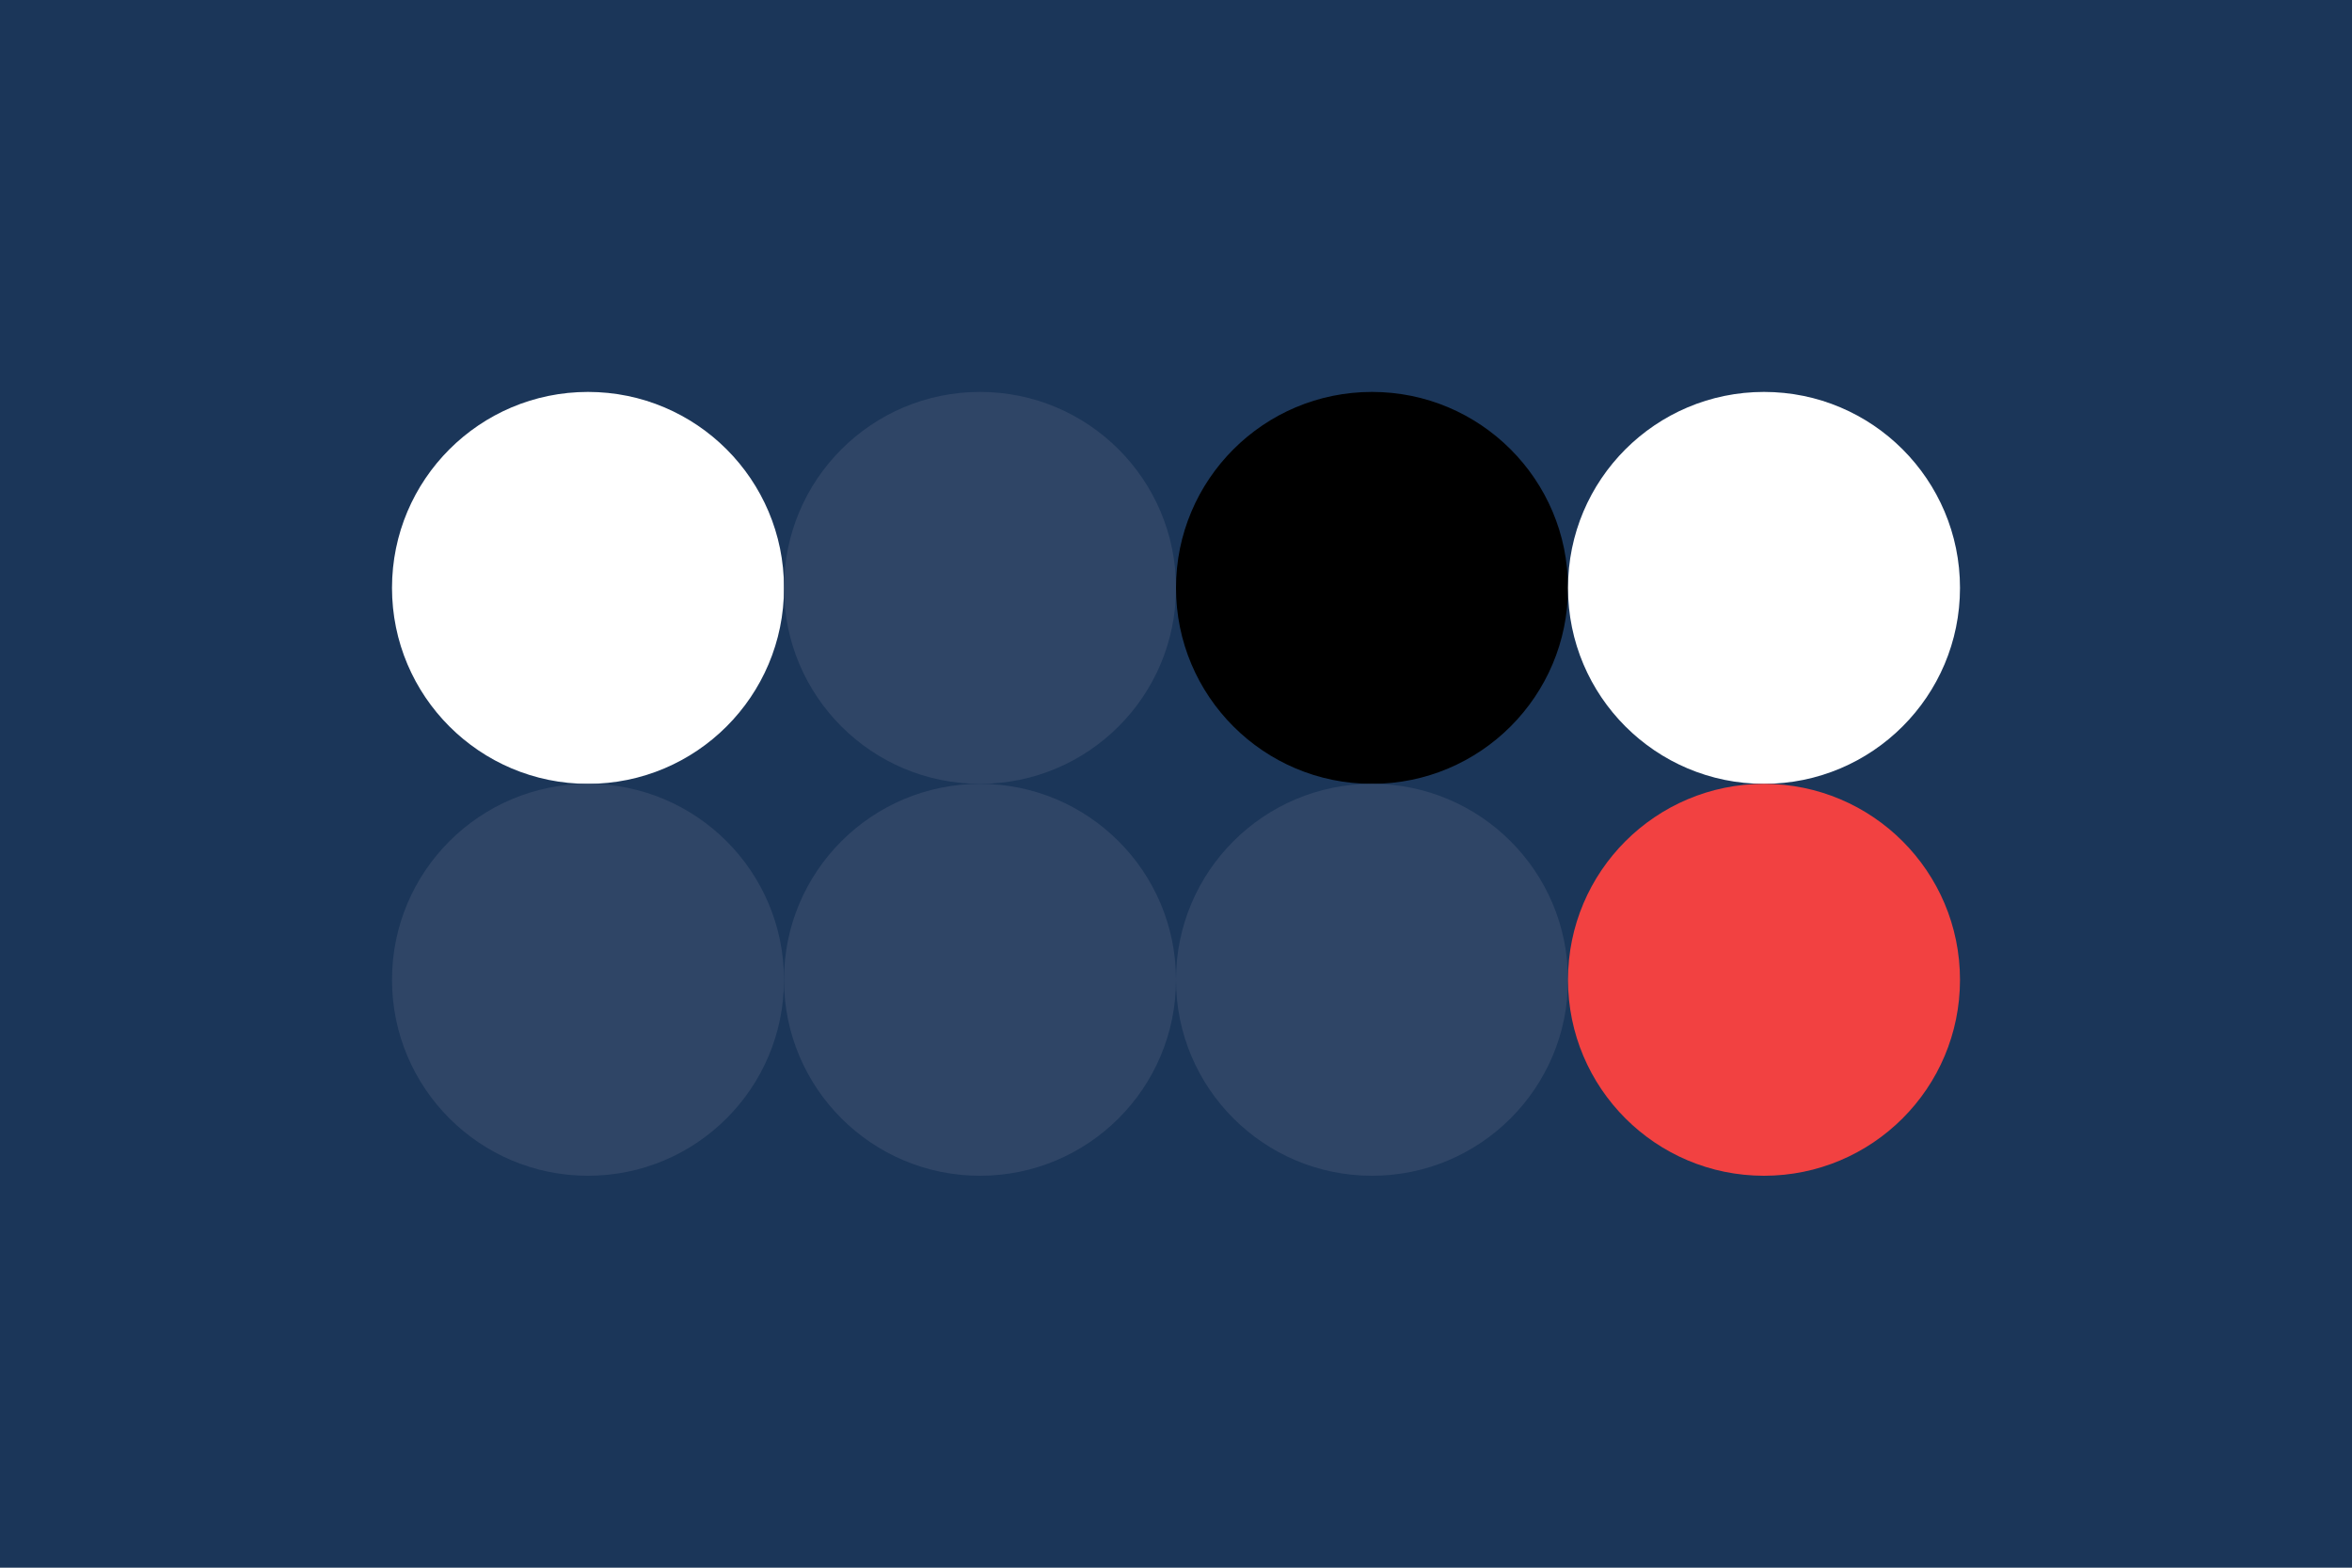 <svg width='96px' height='64px' xmlns='http://www.w3.org/2000/svg' baseProfile='full' version='1.1'>
  <!-- Author: [AUTHOR] -->
  <rect width='96' height='64' id='background' fill='#1B3659'></rect><!-- background -->
  <!-- Foreground -->
  <circle cx='24' cy='24' r='8' id='f_high'    fill='#ffffff'></circle><!-- main text -->
  <circle cx='40' cy='24' r='8' id='f_med'     fill='#2F4566'></circle><!-- tape logo -->
  <circle cx='56' cy='24' r='8' id='f_low'     fill='#000000'></circle><!-- unused -->
  <circle cx='72' cy='24' r='8' id='f_inv'     fill='#ffffff'></circle><!-- groove text -->
  <!-- Background -->
  <circle cx='24' cy='40' r='8' id='b_high'    fill='#2F4566'></circle><!-- unused -->
  <circle cx='40' cy='40' r='8' id='b_med'     fill='#2F4566'></circle><!-- groove -->
  <circle cx='56' cy='40' r='8' id='b_low'     fill='#2F4566'></circle><!-- collection bg -->
  <circle cx='72' cy='40' r='8' id='b_inv'     fill='#F24141'></circle><!-- ramma  -->
  <!-- Tape -->
  <desc id='tape_invert'                       fill='false'></desc><!-- invert item fg/bg -->
  <desc id='tape_priority'                     fill='#F24141'></desc><!--  -->
  <desc id='tape_working'                      fill='#FF9E3D'></desc><!--  -->
  <desc id='tape_submitted'                    fill='#3884FF'></desc><!--  -->
  <desc id='tape_approved'                     fill='#D63DC2'></desc><!--  -->
  <desc id='tape_done'                         fill='#24BF67'></desc><!--  -->
</svg>
